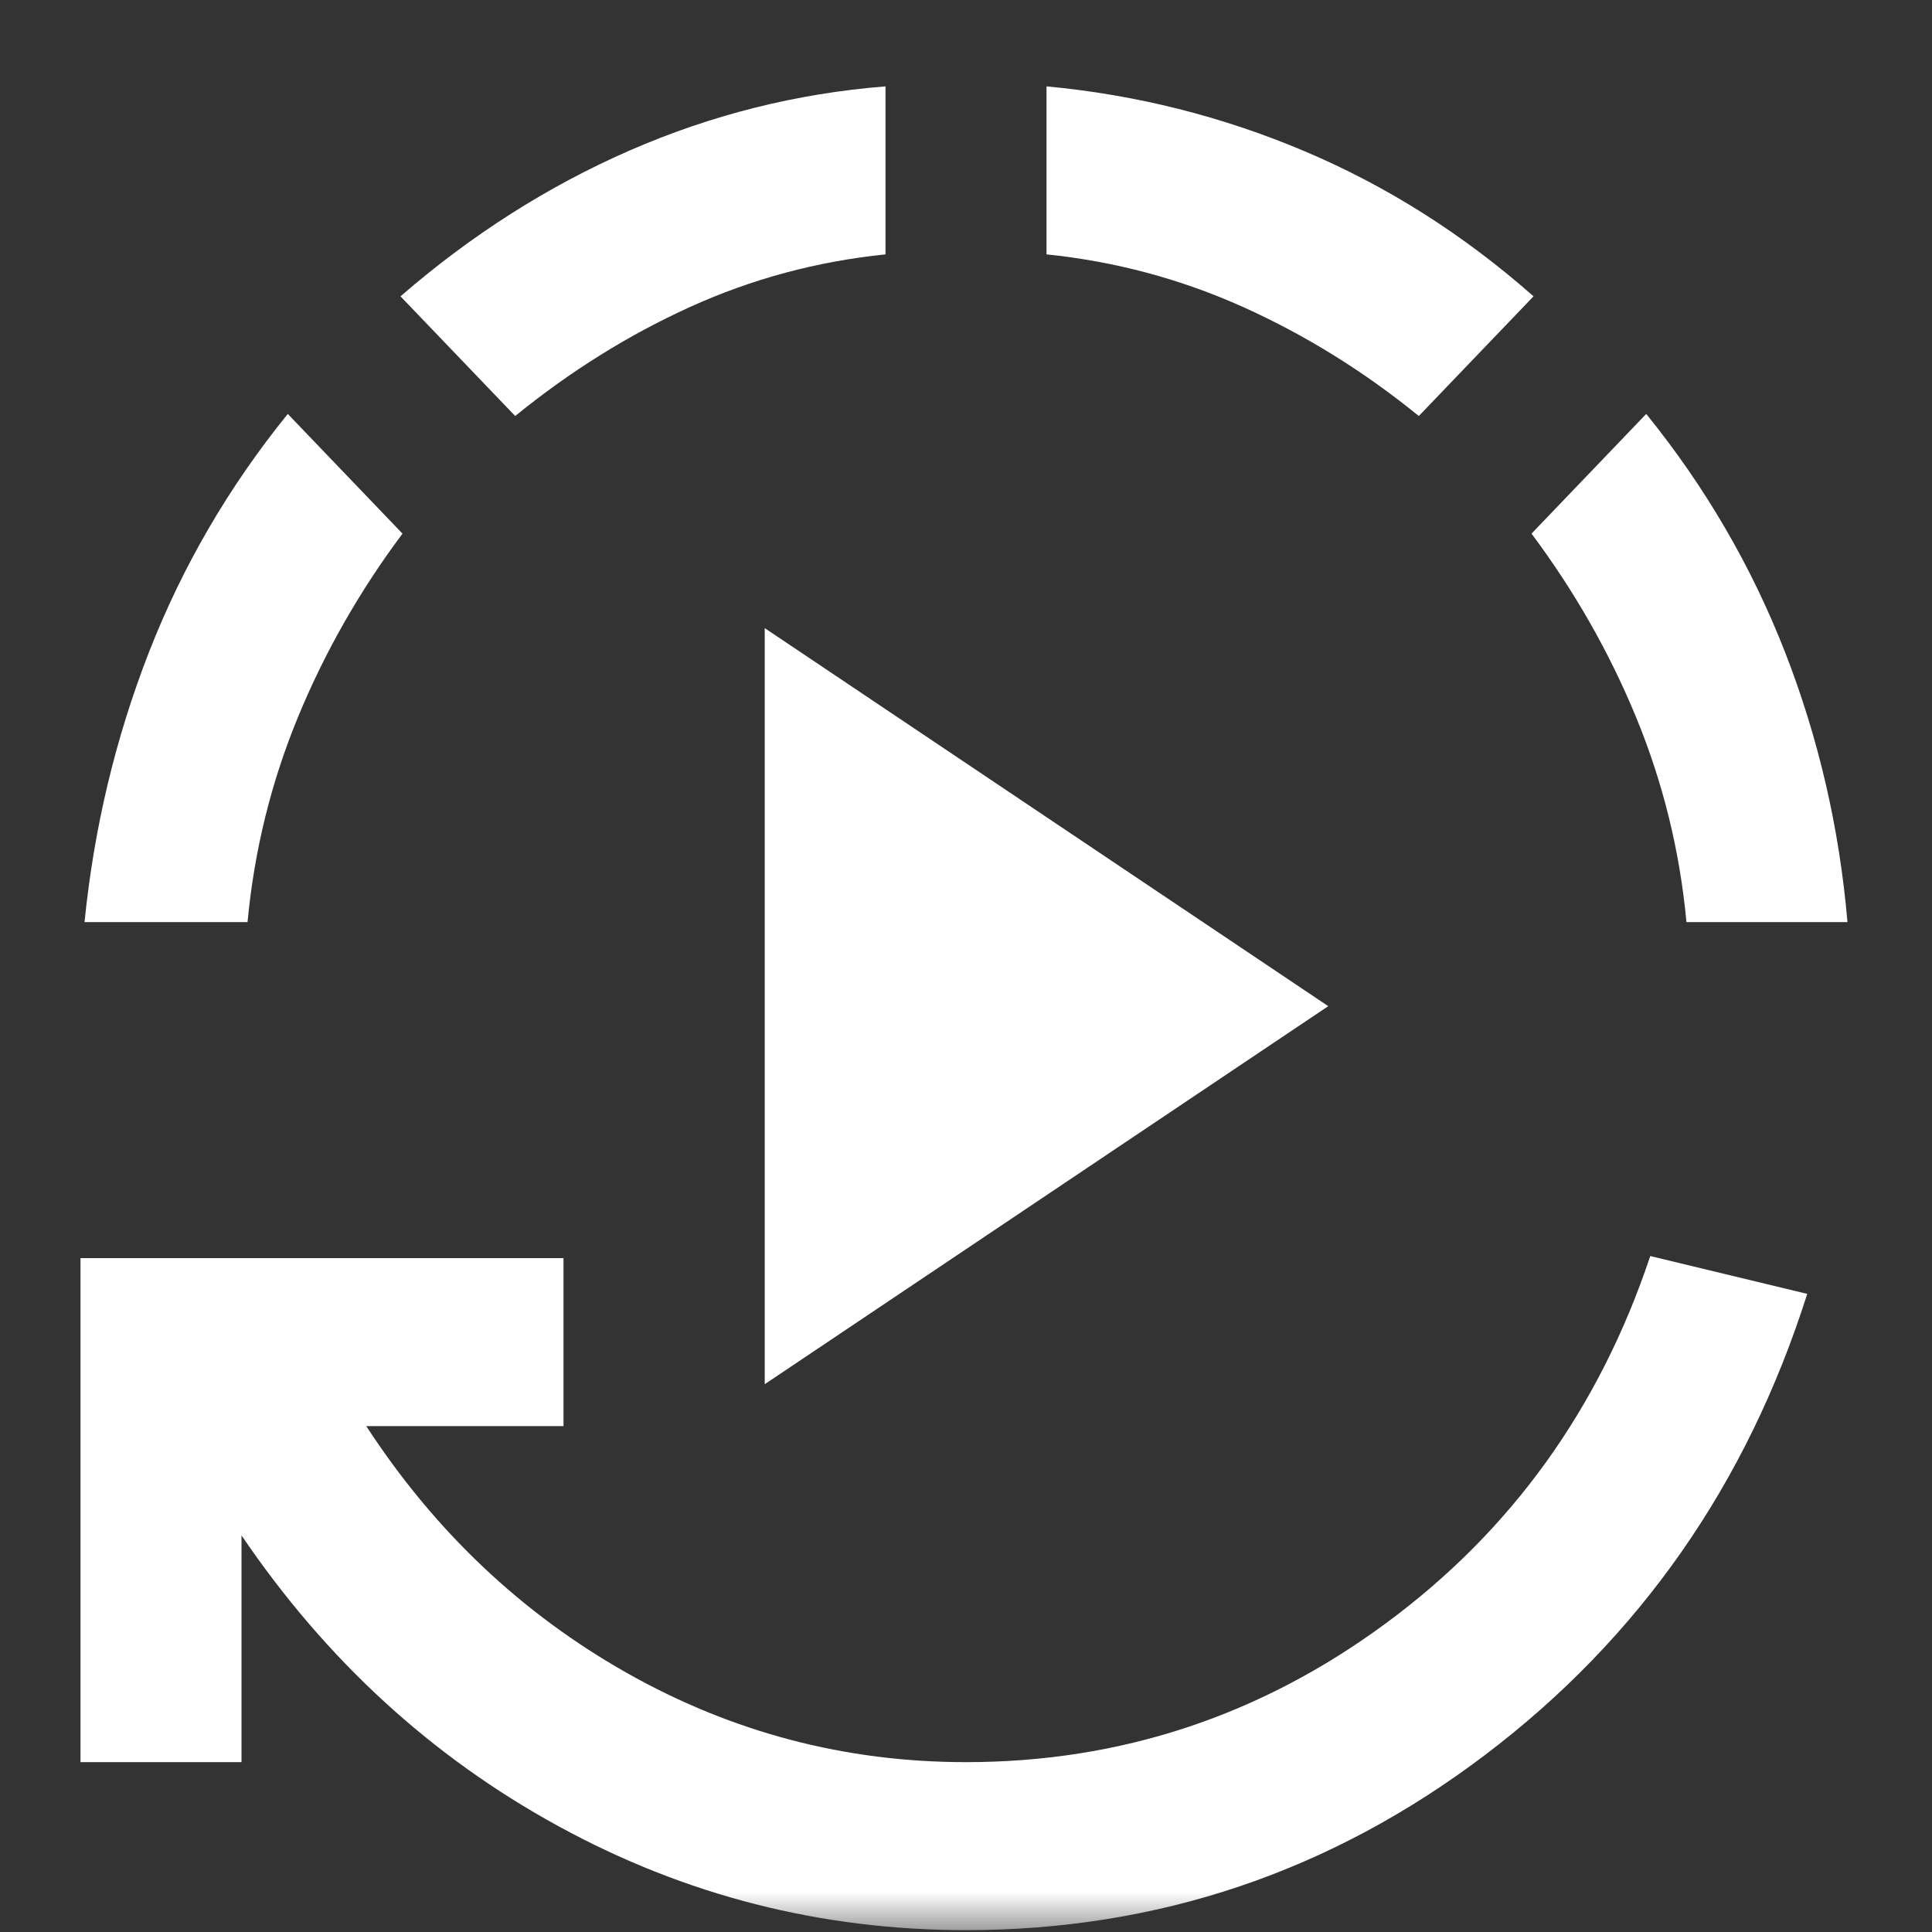 <svg width="24" height="24" viewBox="0 0 24 24" fill="none" xmlns="http://www.w3.org/2000/svg">
<rect x="0" y="0" width="24" height="24" fill="#333333" stroke="none"/>
<mask id="mask0_72_4623" style="mask-type:alpha" maskUnits="userSpaceOnUse" x="0" y="0" width="24" height="24">
<rect width="24" height="24" fill="#D9D9D9"/>
</mask>
<g mask="url(#mask0_72_4623)">
<path d="M9.5 17.195V7.803L16.5 12.499L9.5 17.195ZM12 23.977C10.2 23.977 8.512 23.547 6.938 22.686C5.362 21.825 4.05 20.621 3 19.073V21.89H1V15.629H7V17.716H4.55C5.4 19.021 6.479 20.042 7.787 20.782C9.096 21.521 10.5 21.89 12 21.89C13.917 21.89 15.654 21.316 17.212 20.168C18.771 19.021 19.867 17.499 20.5 15.603L22.45 16.073C21.7 18.438 20.367 20.347 18.45 21.799C16.533 23.251 14.383 23.977 12 23.977ZM1.05 11.455C1.167 10.29 1.433 9.173 1.85 8.103C2.267 7.034 2.842 6.047 3.575 5.142L5 6.629C4.467 7.342 4.033 8.103 3.7 8.912C3.367 9.721 3.158 10.568 3.075 11.455H1.05ZM6.4 5.168L4.975 3.681C5.858 2.916 6.808 2.312 7.825 1.868C8.842 1.425 9.9 1.16 11 1.073V3.16C10.15 3.247 9.342 3.464 8.575 3.812C7.808 4.16 7.083 4.612 6.4 5.168ZM17.625 5.168C16.942 4.612 16.212 4.16 15.438 3.812C14.662 3.464 13.85 3.247 13 3.16V1.073C14.117 1.177 15.188 1.447 16.212 1.881C17.238 2.316 18.183 2.916 19.05 3.681L17.625 5.168ZM20.95 11.455C20.867 10.568 20.658 9.721 20.325 8.912C19.992 8.103 19.558 7.342 19.025 6.629L20.45 5.142C21.183 6.047 21.758 7.034 22.175 8.103C22.592 9.173 22.85 10.29 22.95 11.455H20.95Z" fill="white"/>
</g>
</svg>
